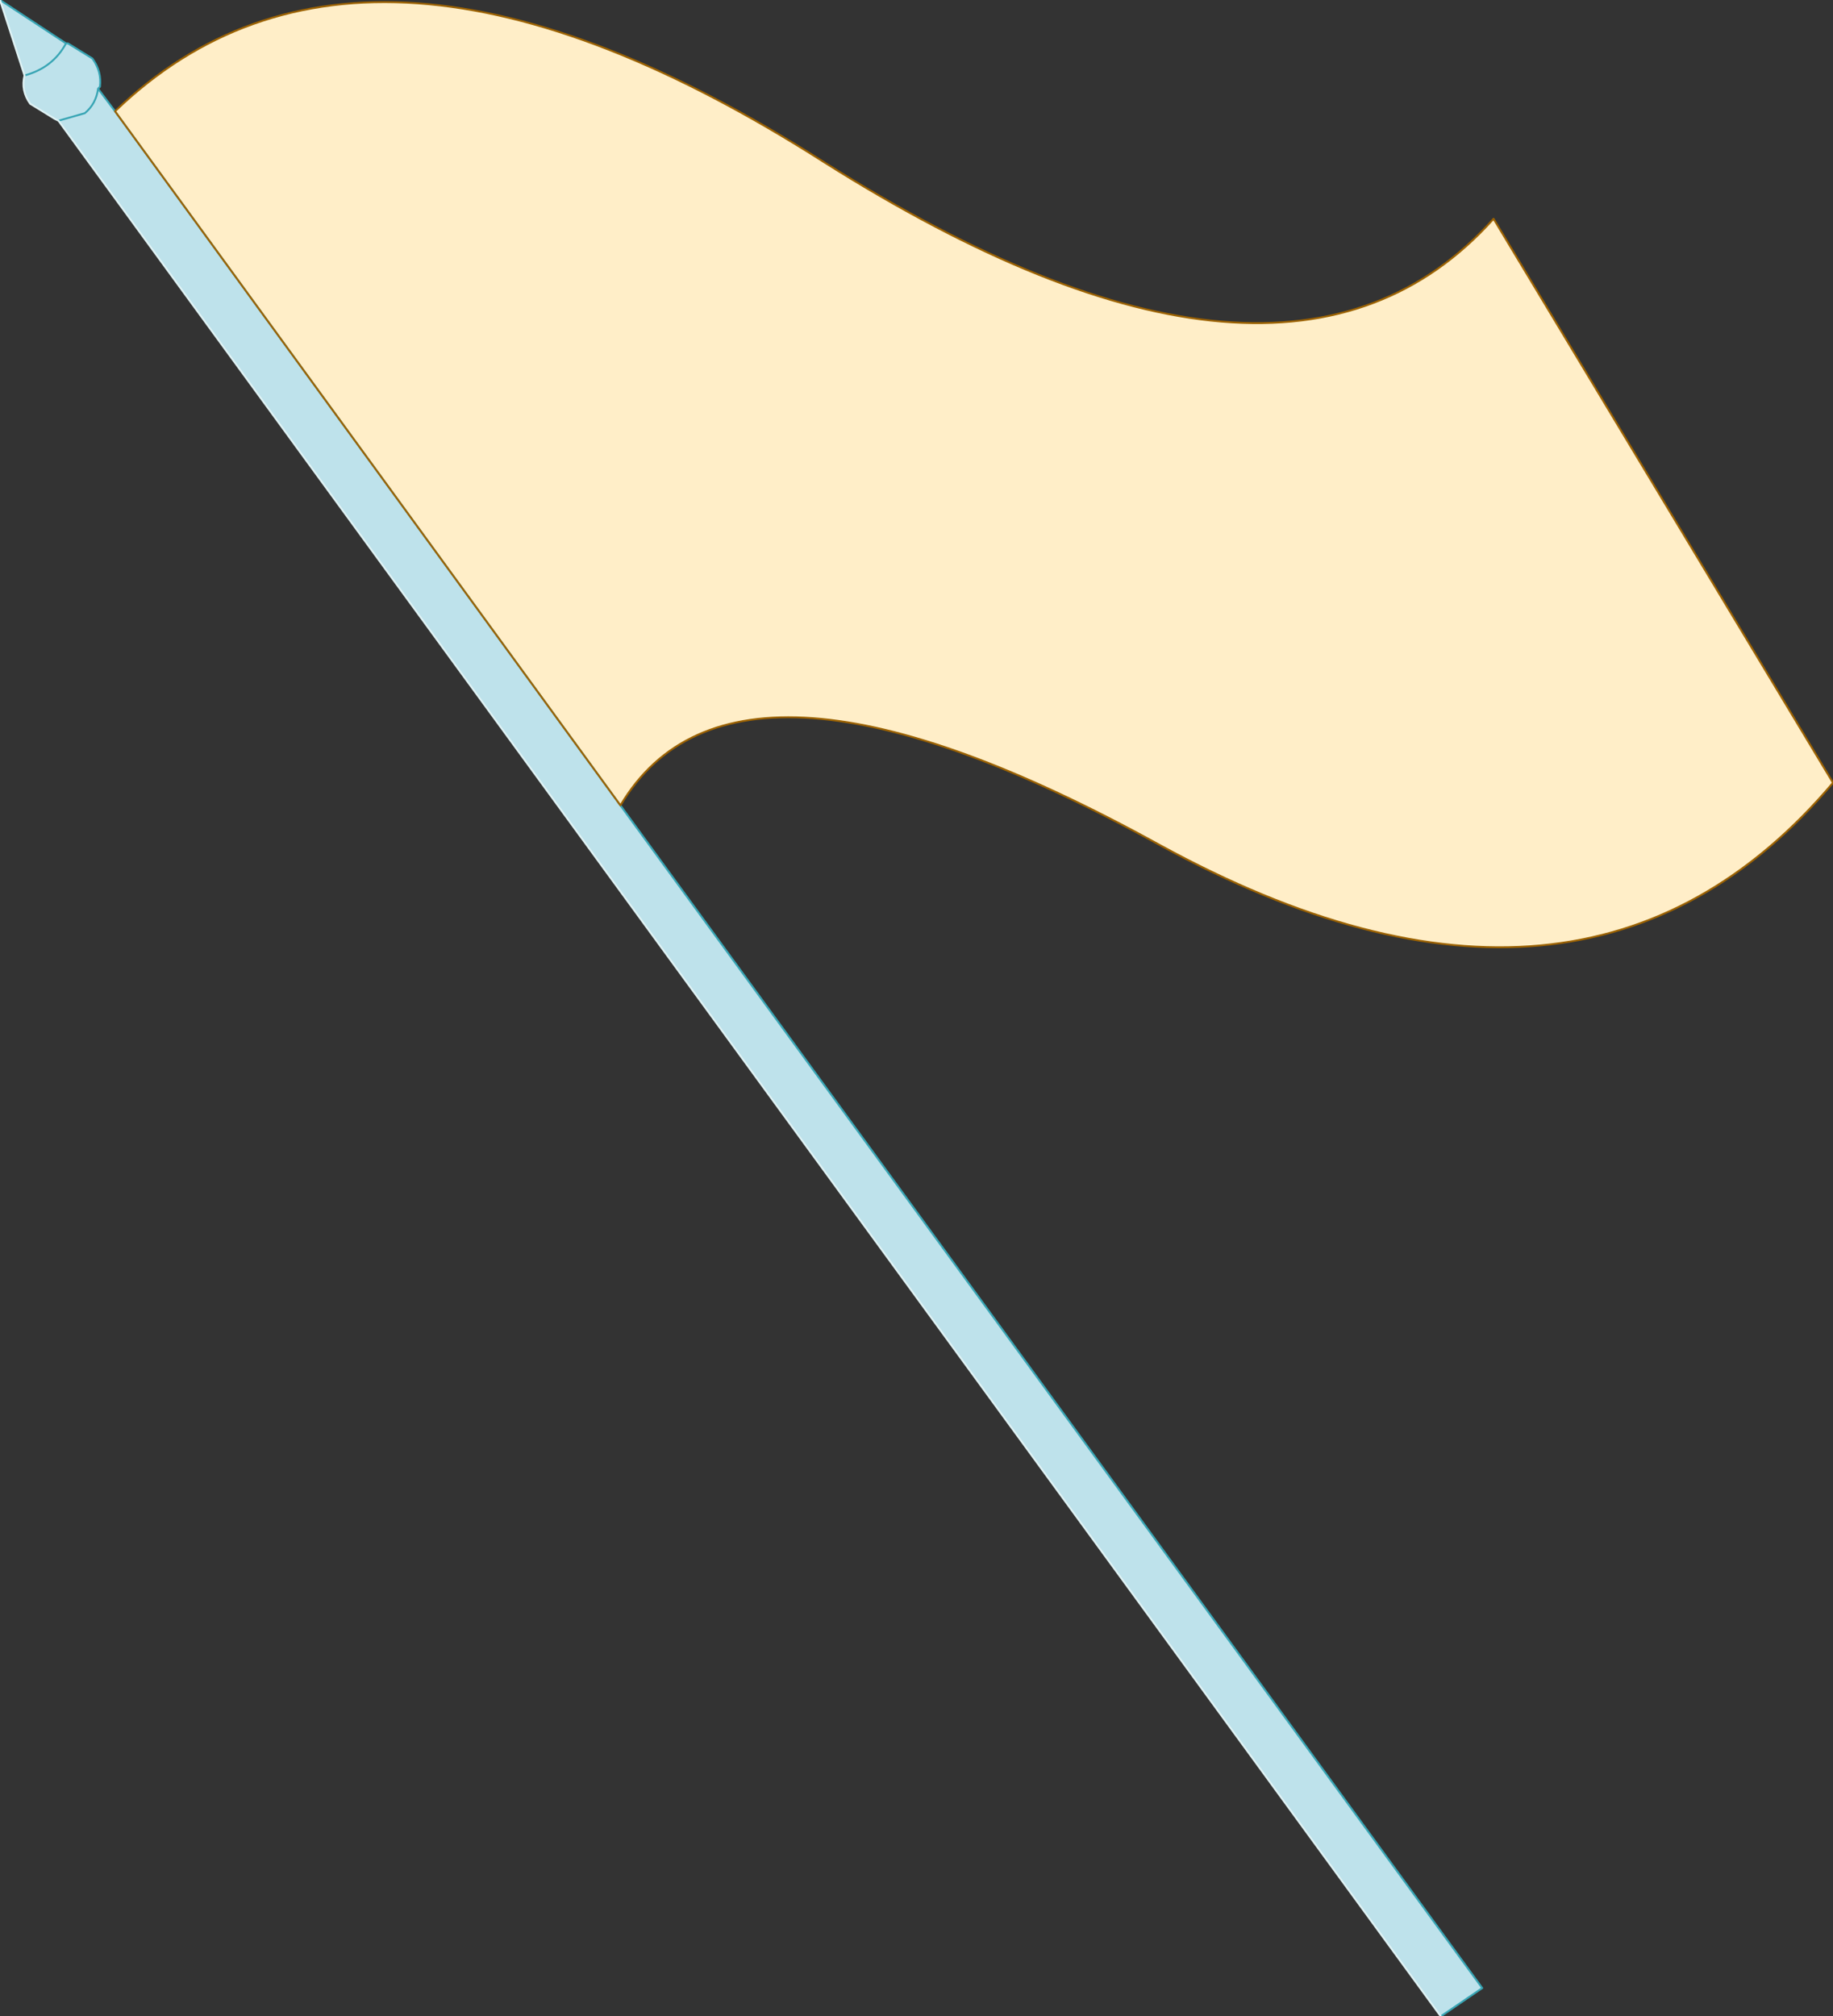 <?xml version="1.0" encoding="UTF-8" standalone="no"?>
<svg xmlns:xlink="http://www.w3.org/1999/xlink" height="53.45px" width="48.6px" xmlns="http://www.w3.org/2000/svg">
  <rect width="100%" height="100%" fill="#333333" stroke="none"/>
  <g transform="matrix(1.0, 0.0, 0.0, 1.0, 21.2, 27.95)">
    <path d="M-4.75 -6.6 L18.1 24.75 17.0 25.5 -19.65 -24.75 -19.75 -24.8 -20.4 -25.2 Q-20.65 -25.55 -20.55 -25.95 L-21.2 -27.95 -19.45 -26.8 -19.4 -26.8 -18.75 -26.4 Q-18.5 -26.05 -18.55 -25.65 L-18.6 -25.6 -18.15 -25.0 -4.75 -6.6 M-19.45 -26.8 Q-19.8 -26.15 -20.55 -25.95 -19.8 -26.15 -19.45 -26.8 M-19.65 -24.75 L-18.95 -24.95 Q-18.65 -25.2 -18.6 -25.6 -18.65 -25.2 -18.95 -24.95 L-19.65 -24.75" fill="#bee2eb" fill-rule="evenodd" stroke="none"/>
    <path d="M-18.15 -25.0 Q-11.5 -31.4 0.65 -23.65 12.85 -15.95 18.4 -22.15 L27.4 -7.2 Q20.8 0.6 9.55 -5.55 -1.7 -11.75 -4.75 -6.6 L-18.15 -25.0" fill="#ffeec8" fill-rule="evenodd" stroke="none"/>
    <path d="M-4.75 -6.6 L18.1 24.75 17.0 25.5 M-21.2 -27.95 L-19.45 -26.8 -19.4 -26.8 -18.75 -26.4 Q-18.5 -26.05 -18.55 -25.65 L-18.6 -25.6 -18.15 -25.0 -4.75 -6.6 M-18.6 -25.6 Q-18.65 -25.2 -18.95 -24.95 L-19.65 -24.75 M-20.55 -25.95 Q-19.8 -26.15 -19.45 -26.8" fill="none" stroke="#38a5b4" stroke-linecap="round" stroke-linejoin="round" stroke-width="0.05"/>
    <path d="M17.0 25.5 L-19.65 -24.75 -19.75 -24.8 -20.4 -25.2 Q-20.65 -25.55 -20.55 -25.95 L-21.2 -27.95" fill="none" stroke="#dff2f4" stroke-linecap="round" stroke-linejoin="round" stroke-width="0.05"/>
    <path d="M-18.15 -25.0 Q-11.5 -31.4 0.65 -23.65 12.85 -15.95 18.4 -22.15 L27.4 -7.2 Q20.8 0.6 9.55 -5.55 -1.7 -11.75 -4.75 -6.6 Z" fill="none" stroke="#9c6201" stroke-linecap="round" stroke-linejoin="round" stroke-width="0.05"/>
  </g>
</svg>
